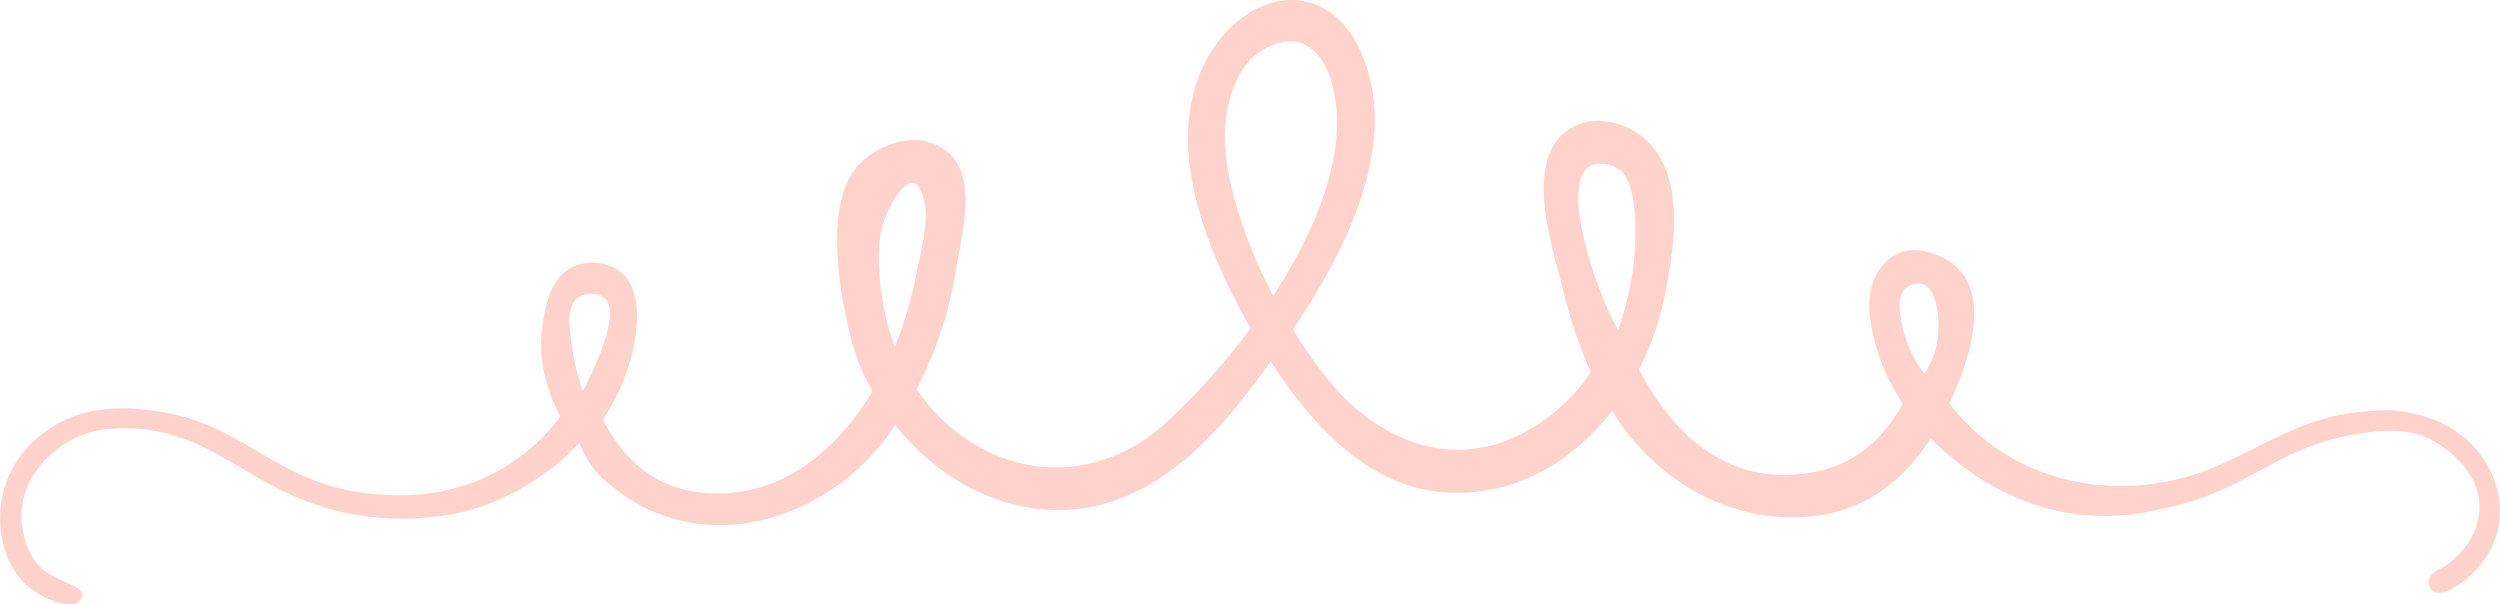 <svg xmlns="http://www.w3.org/2000/svg" width="1080" height="261.1" viewBox="-0.081 -0.021 1080.06 261.133" style=""><g><g data-name="Слой 2"><path data-name="Line183_325277394" d="M1055.1 245.3c-1.8.9-5.6 2.6-5.9 5.7a4.6 4.6 0 0 0 2.2 4.5c2.7 1.8 7-.6 9.1-1.9 6.2-3.5 18.3-13.8 19.4-30.4.8-12.2-4.7-21.3-6.6-24.3-9.8-15.4-26.2-19.3-30.8-20.3-7.9-1.9-14.1-1.4-20.2-.9-15.4 1.3-26.3 4.7-47.5 15.5-9.8 4.9-19.8 10-30.9 13-39.1 10.7-78.9-1.8-101.7-31.9 1.7-3.7 3.1-7.1 4.4-10.4 10.9-28.6 7.6-46.6-9.6-53.7-10.1-4.1-16.9-1.5-20.7 1.5-6.6 5-9.9 14.7-8.5 25.2a86.8 86.8 0 0 0 14.2 37.5l-.3.5c-9.3 16.7-22.1 26.2-39 29.2-38.9 6.9-62.1-20.3-74.7-44.6a115.2 115.2 0 0 0 10.4-28.5c5.2-24.1 8.8-50.8-4-67a31.7 31.7 0 0 0-21.9-11.7 22.4 22.4 0 0 0-17.8 6c-14.1 13.3-5.8 43.4-.9 61.4.7 2.7 1.4 5.2 1.9 7.4a197.7 197.7 0 0 0 11.5 33.6 72.9 72.9 0 0 1-11.7 13.9c-15.7 14.4-33.4 21.1-51.2 19.4-19.9-1.9-39.2-14.2-54.2-34.6-4-5.3-7.9-11.1-11.6-17.1C590 95.6 600.3 58.2 590 27.8 584.2 10.7 572.9.6 559.1 0c-15.8-.6-32 11.6-40.2 30.4-11.8 27-5.4 63 18.9 107.1l2.4 4.3a289.1 289.1 0 0 1-37.1 41.3c-15.9 14.3-35.4 20.7-55.2 18.3s-39.5-14.7-52-33.3a168.8 168.8 0 0 0 17.2-52.8c.4-2.1.8-4.5 1.3-7 3-16.3 7.1-38.5-10.6-46-13.4-5.6-30.4 2.8-36.7 14.1-11.8 21.1-1.5 62.4.6 70.4a99.9 99.9 0 0 0 9.1 22.2c-17.8 29.7-42.6 45.4-69.8 44.1-20.7-.9-36-11.3-46.6-31.8a101.5 101.5 0 0 0 5.8-10.1c8.2-16.1 14.2-43.4 2-53.6-5.4-4.4-14-5.4-20.6-2.4-11 5-12.7 20.3-13.6 27.6-1.7 15.5 3.4 28.6 8 37.1a85.5 85.5 0 0 1-28.9 24.6c-22 11.3-43 9.7-51.8 8.9-45.8-4.2-55.9-34-103.1-36.8-10.3-.6-21.9.1-33.3 6.4-3.9 2.2-17.3 10.1-22.7 26.5s-.9 35.3 10.2 44.2c4.6 3.7 12.2 7.4 17.5 7.4a6.2 6.2 0 0 0 4.2-1.3 3.8 3.8 0 0 0 1.3-2.3c.2-2.7-3.1-4.2-7.3-6.1a40.5 40.5 0 0 1-9.7-5.4c-7-5.8-9.6-17.4-9.2-24.8.9-18.2 16.9-28.4 19.4-29.9 9.3-5.7 18.8-6.3 24.9-6.3 40.4.1 54.7 29.4 99.7 37.3 28.5 5 50.1-1.9 54.5-3.4a107.8 107.8 0 0 0 42.6-27.6 37.1 37.1 0 0 0 6.2 11.3 44.6 44.6 0 0 0 7.9 7.6 73.1 73.1 0 0 0 57.8 15.8c24.9-3.6 48.6-18.9 63.5-40.9l1-1.4c22.4 28.2 55.3 41.6 86 35 32.9-7.1 57-35.4 76.2-62.6 24.1 37.6 49.9 56.2 78.8 56.8h1.7c25.4 0 49.1-12.4 67-35.3a103.7 103.7 0 0 0 21.7 25c22 18.4 51.2 25.3 76.2 18.2 16.1-4.6 29.1-14.9 39.7-31.3 10.6 10.5 33.1 29.6 65.4 32.9 14.9 1.6 26.7-.8 35.3-2.7 38.8-8.2 48.2-27.4 86.7-32.7 12.1-1.7 20.7-1.1 28.7 2.9 1.6.8 22 11.4 21 30.6-.8 15.2-14.4 23.8-16 24.8zM251.7 169a89.3 89.3 0 0 1-4.4-17.5c-1.5-9.9-2.8-19 2.1-22.8 3.1-2.3 8.7-2.5 11.6 0 7.4 6.7-4.6 31.2-9.3 40.3zm143.4-47.3a160.3 160.3 0 0 1-8.6 28c-5.7-15-8-32.7-6.3-47.8.9-7.9 8.4-22.9 13.9-22.9 2.4-.1 4.4 3.6 5.5 10.2s-1.5 18.8-3.4 27.3c-.4 2-.8 3.7-1.1 5.2zm140.6-27.6c-4.4-13.6-9.7-33.9-4.3-51.8.8-3 4.1-12.9 10.3-18s13.6-7.7 19.7-5.9 11.1 7.8 13.7 16.6c9 30.9-8.5 67.2-25.1 92.7a212.8 212.8 0 0 1-14.3-33.6zM699 142.6a118.4 118.4 0 0 1-5.7-11.9c-8.1-19-17.1-51.7-7-58.6a8.9 8.9 0 0 1 5.1-1.4 14.7 14.7 0 0 1 7.3 2c3 1.8 7 6.2 7.7 23.3a125.9 125.9 0 0 1-7.4 46.6zm138.1 3.5a36.4 36.4 0 0 1-5.8 15.4 53 53 0 0 1-9.6-21.2c-1-5.2-2.4-12 1.5-15.6a7.8 7.8 0 0 1 7.2-2c6.3 1.9 7.8 14.9 6.7 23.4z" fill="#ffd3cc"></path></g></g></svg>